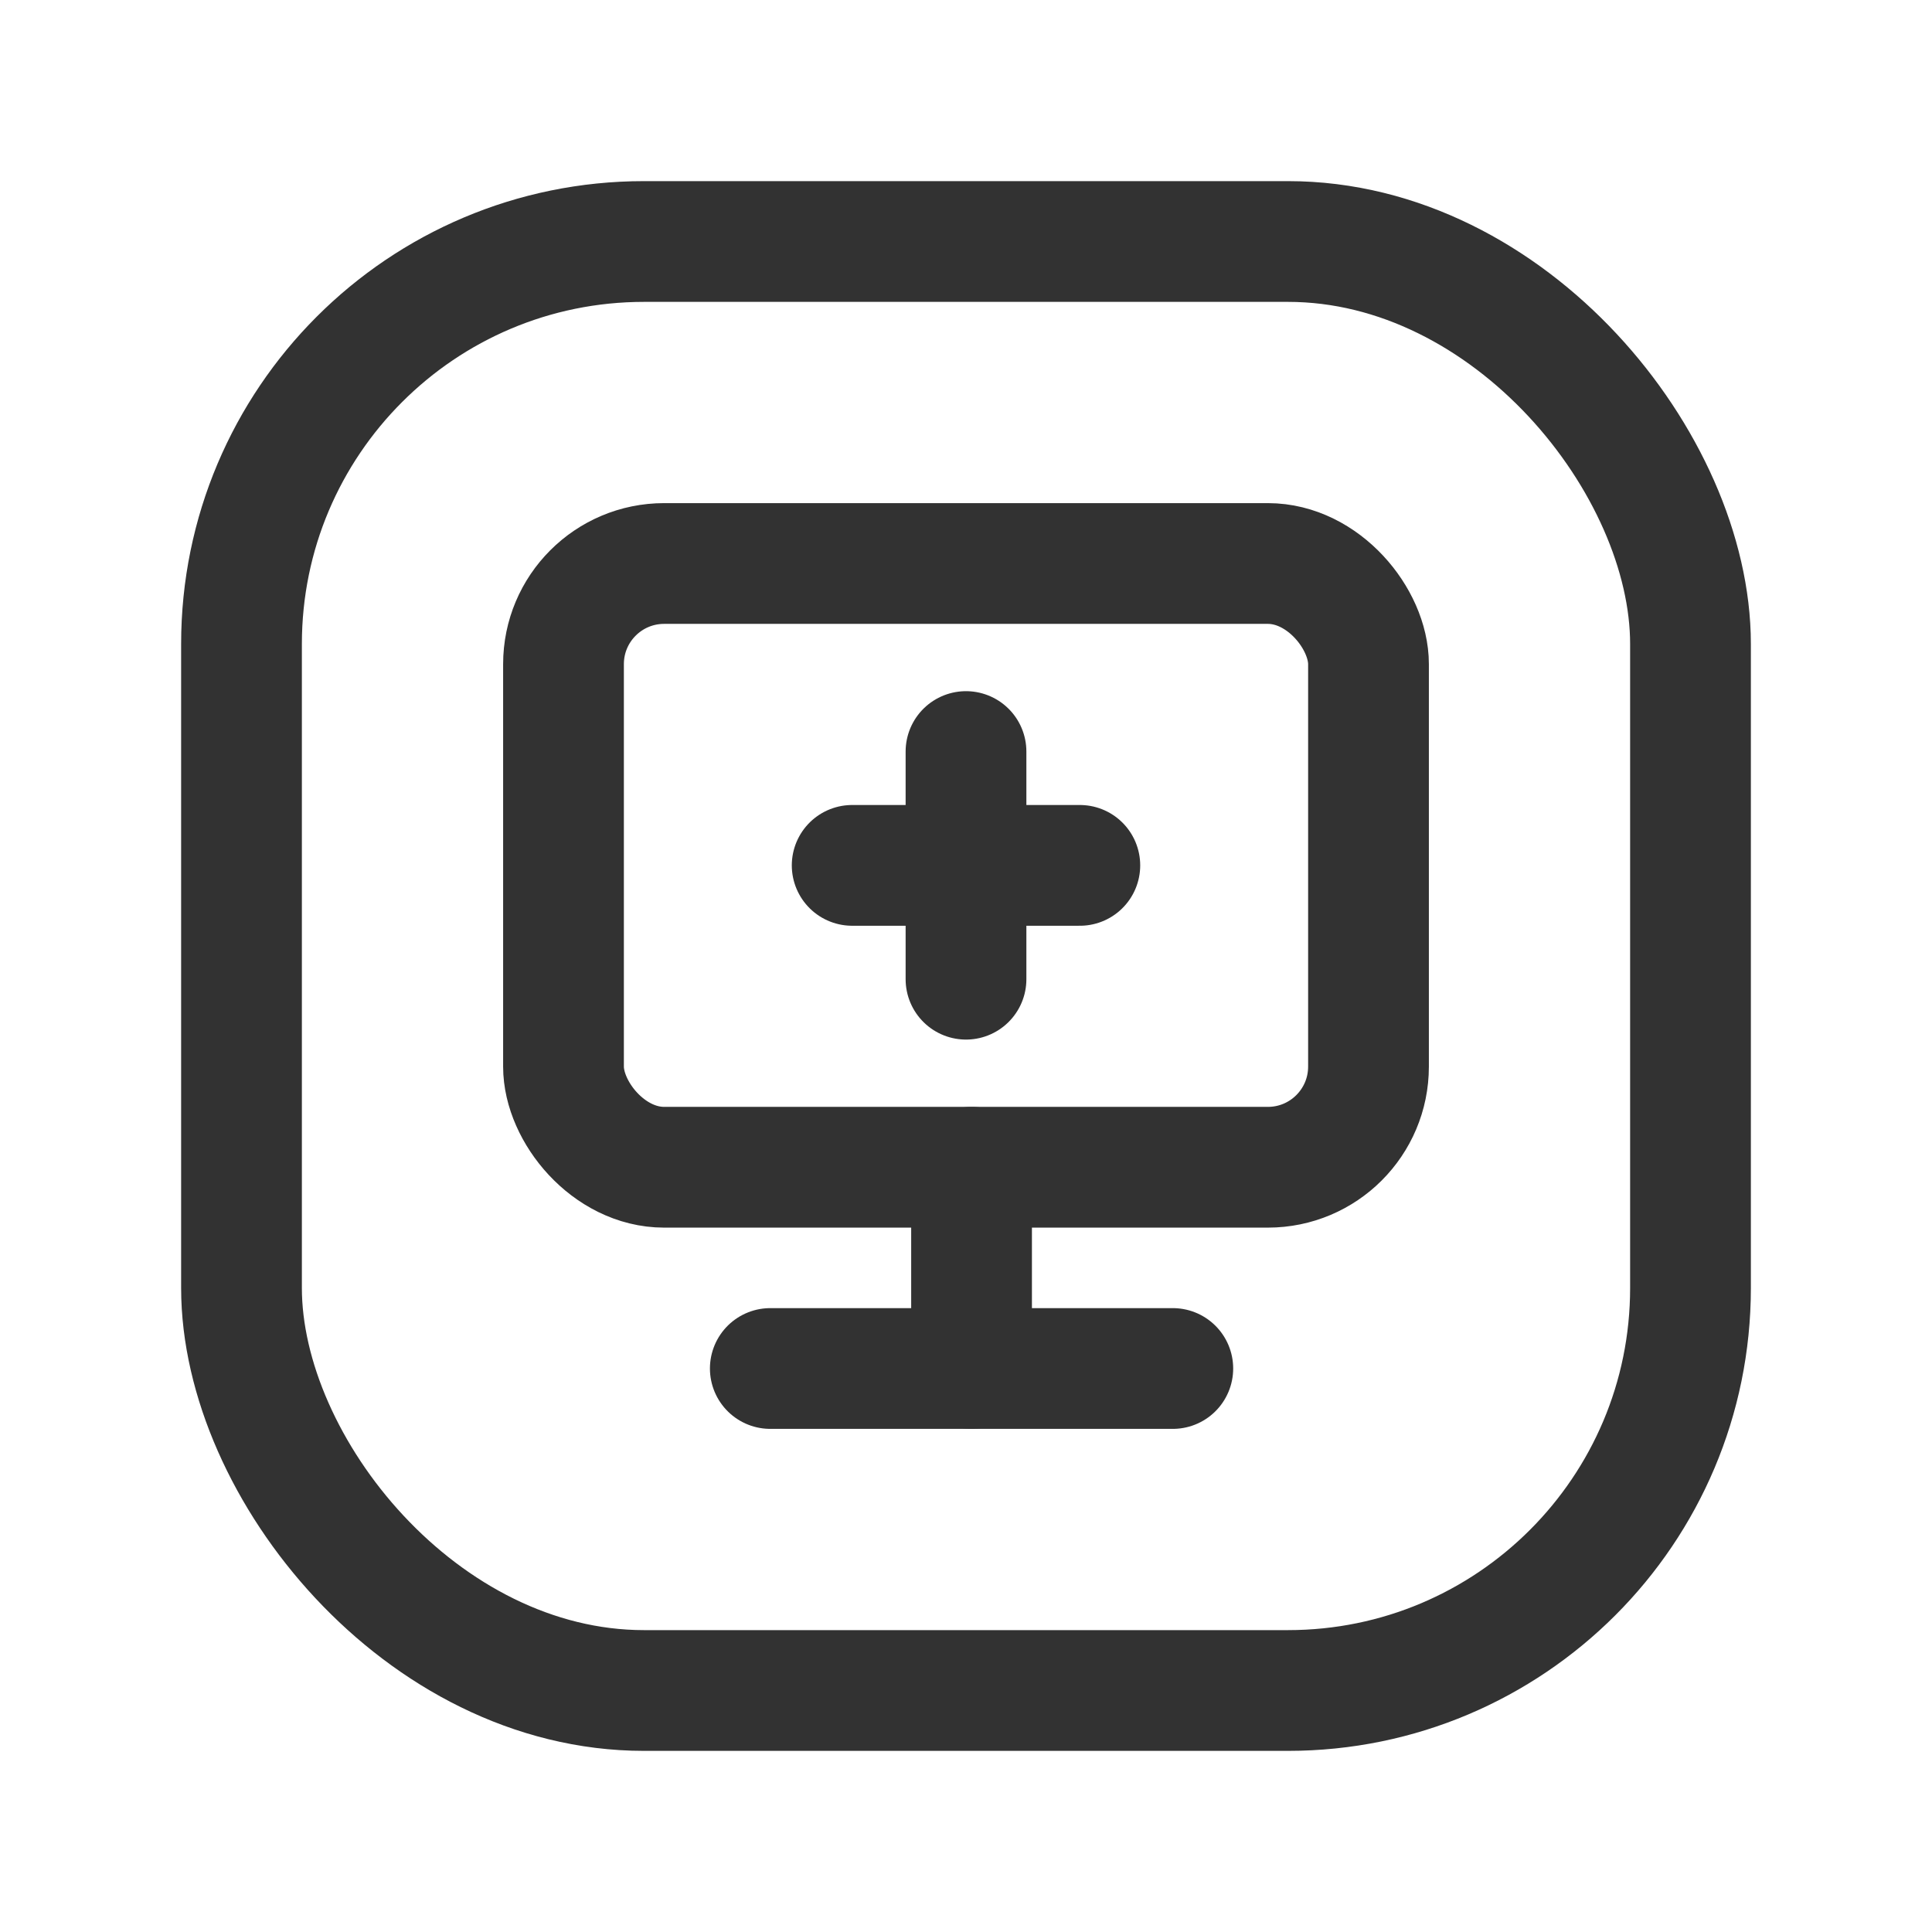 <svg xmlns="http://www.w3.org/2000/svg" viewBox="0 0 24 24"><line x1="12.069" y1="14.5" x2="12.069" y2="17" fill="none" stroke="#323232" stroke-linecap="round" stroke-linejoin="round" stroke-width="1.5"/><rect x="7" y="7" width="10" height="7.5" rx="1.25" stroke-width="1.5" stroke="#323232" stroke-linecap="round" stroke-linejoin="round" fill="none"/><rect x="3" y="3" width="18" height="18" rx="5" stroke-width="1.5" stroke="#323232" stroke-linecap="round" stroke-linejoin="round" fill="none"/><line x1="12" y1="9.336" x2="12" y2="12.164" fill="none" stroke="#323232" stroke-linecap="round" stroke-linejoin="round" stroke-width="1.5"/><line x1="10.586" y1="10.75" x2="13.414" y2="10.75" fill="none" stroke="#323232" stroke-linecap="round" stroke-linejoin="round" stroke-width="1.5"/><line x1="14.569" y1="17" x2="9.569" y2="17" fill="none" stroke="#323232" stroke-linecap="round" stroke-linejoin="round" stroke-width="1.5"/><path d="M0,24V0H24V24Z" fill="none"/></svg>